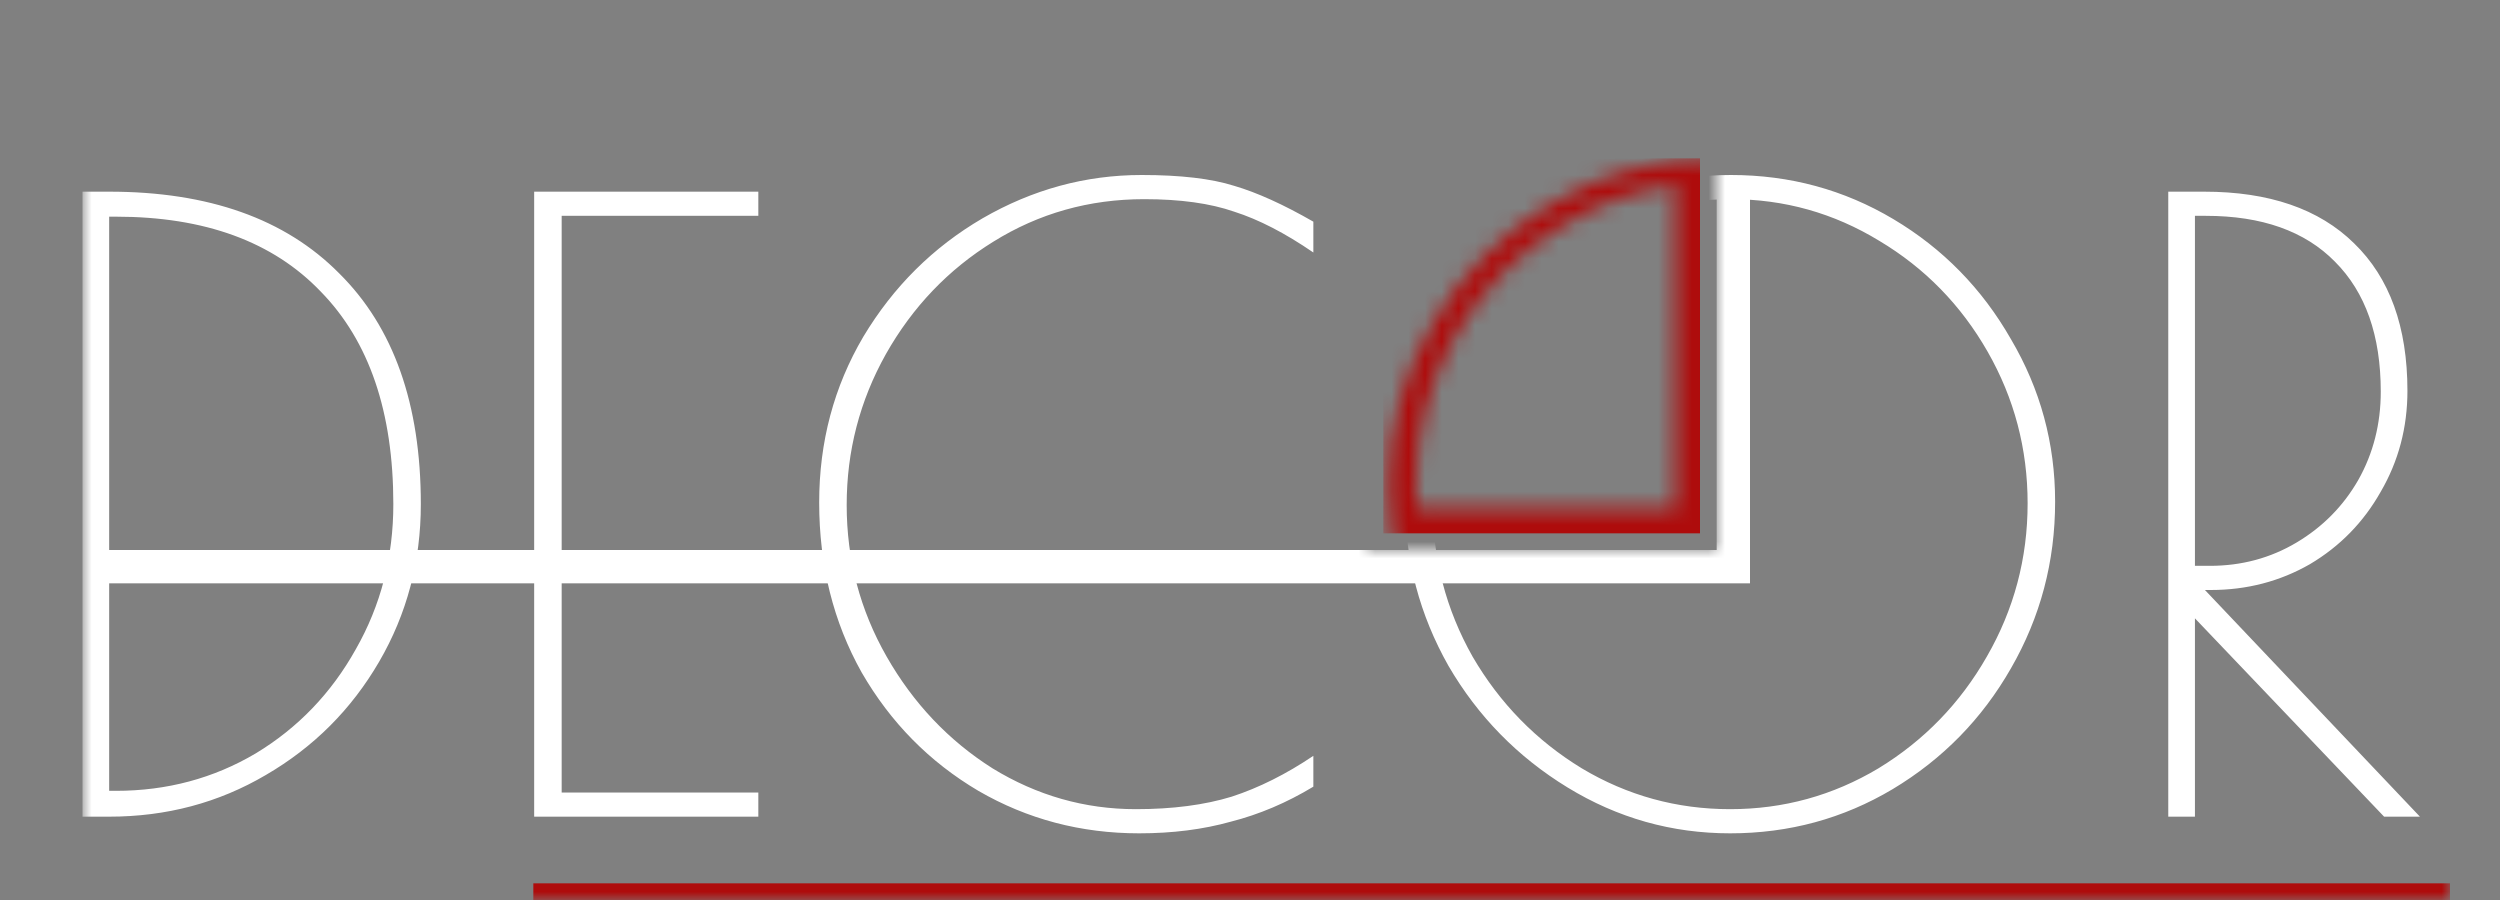 <svg width="150" height="54" viewBox="0 0 150 54" fill="none" xmlns="http://www.w3.org/2000/svg">
<rect x="0" y="0" width="150" height="54" fill="#808080" stroke="none"/>
<mask id="mask0_139_157" style="mask-type:alpha" maskUnits="userSpaceOnUse" x="3" y="9" width="142" height="40">
<path d="M3.95 10.5H5.55C11.517 10.5 16.117 12.133 19.35 15.4C22.617 18.633 24.25 23.25 24.25 29.25C24.25 32.683 23.417 35.833 21.75 38.7C20.083 41.567 17.817 43.833 14.95 45.5C12.117 47.167 8.983 48 5.55 48H3.95V10.5ZM5.95 46.45C9.017 46.45 11.817 45.7 14.35 44.2C16.883 42.667 18.883 40.583 20.35 37.95C21.85 35.317 22.6 32.417 22.6 29.25C22.6 23.717 21.15 19.467 18.25 16.5C15.383 13.5 11.283 12 5.95 12H5.55V46.45H5.95ZM31.05 10.5H44.5V11.95H32.7V32.35H42.55V33.8H32.7V46.55H44.5V48H31.05V10.5ZM67.351 49C63.851 49 60.634 48.15 57.701 46.45C54.767 44.717 52.434 42.35 50.701 39.35C49.001 36.317 48.151 32.917 48.151 29.15C48.151 25.517 49.034 22.2 50.801 19.2C52.601 16.2 54.984 13.833 57.951 12.1C60.951 10.367 64.134 9.5 67.501 9.5C69.834 9.5 71.684 9.717 73.051 10.15C74.417 10.55 76.001 11.267 77.801 12.3V14.15C76.101 12.983 74.517 12.167 73.051 11.7C71.617 11.2 69.817 10.95 67.651 10.95C64.351 10.95 61.334 11.8 58.601 13.5C55.901 15.167 53.751 17.417 52.151 20.25C50.584 23.05 49.801 26.067 49.801 29.3C49.801 32.567 50.601 35.6 52.201 38.4C53.801 41.2 55.917 43.433 58.551 45.1C61.217 46.733 64.084 47.55 67.151 47.55C69.351 47.55 71.267 47.3 72.901 46.8C74.534 46.267 76.167 45.45 77.801 44.35V46.2C76.201 47.167 74.551 47.867 72.851 48.3C71.184 48.767 69.351 49 67.351 49ZM102.807 49C99.307 49 96.057 48.083 93.057 46.25C90.057 44.417 87.674 41.983 85.907 38.95C84.174 35.883 83.307 32.6 83.307 29.1C83.307 25.633 84.19 22.4 85.957 19.4C87.724 16.367 90.107 13.967 93.107 12.2C96.107 10.4 99.357 9.5 102.857 9.5C106.39 9.5 109.64 10.383 112.607 12.15C115.574 13.917 117.924 16.317 119.657 19.35C121.424 22.35 122.307 25.6 122.307 29.1C122.307 32.7 121.424 36.033 119.657 39.1C117.924 42.133 115.557 44.55 112.557 46.35C109.59 48.117 106.34 49 102.807 49ZM102.807 47.55C106.007 47.55 108.974 46.733 111.707 45.1C114.44 43.433 116.607 41.2 118.207 38.4C119.84 35.567 120.657 32.5 120.657 29.2C120.657 25.933 119.857 22.9 118.257 20.1C116.657 17.3 114.49 15.083 111.757 13.45C109.024 11.783 106.057 10.95 102.857 10.95C99.624 10.95 96.64 11.783 93.907 13.45C91.174 15.083 88.99 17.3 87.357 20.1C85.757 22.9 84.957 25.933 84.957 29.2C84.957 32.5 85.757 35.567 87.357 38.4C88.99 41.2 91.174 43.433 93.907 45.1C96.64 46.733 99.607 47.55 102.807 47.55ZM129.096 10.5H131.246C135.146 10.5 138.146 11.533 140.246 13.6C142.38 15.667 143.446 18.617 143.446 22.45C143.446 24.65 142.913 26.667 141.846 28.5C140.813 30.333 139.396 31.783 137.596 32.85C135.796 33.883 133.813 34.4 131.646 34.4H131.296L144.196 48H142.046L130.696 36.1V48H129.096V10.5ZM131.596 32.95C133.496 32.95 135.23 32.483 136.796 31.55C138.363 30.617 139.596 29.367 140.496 27.8C141.396 26.2 141.846 24.433 141.846 22.5C141.846 19.133 140.93 16.533 139.096 14.7C137.296 12.867 134.713 11.95 131.346 11.95H130.696V32.95H131.596Z" fill="white"/>
<path d="M102 10V32H84.5" stroke="black" stroke-width="3"/>
</mask>
<g mask="url(#mask0_139_157)">
<path d="M102 32V9.5H83V32H102Z" fill="#AE0C0C"/>
</g>
<mask id="mask1_139_157" style="mask-type:alpha" maskUnits="userSpaceOnUse" x="5" y="9" width="142" height="45">
<path d="M147 9.5H103V33H82V10H5V54H147V9.5Z" fill="#C4C4C4"/>
</mask>
<g mask="url(#mask1_139_157)">
<path d="M4.95 11.5H6.55C12.517 11.5 17.117 13.133 20.35 16.4C23.617 19.633 25.25 24.25 25.25 30.25C25.25 33.683 24.417 36.833 22.75 39.7C21.083 42.567 18.817 44.833 15.95 46.5C13.117 48.167 9.983 49 6.55 49H4.95V11.5ZM6.95 47.45C10.017 47.45 12.817 46.7 15.35 45.2C17.883 43.667 19.883 41.583 21.35 38.95C22.85 36.317 23.6 33.417 23.6 30.25C23.6 24.717 22.15 20.467 19.25 17.5C16.383 14.5 12.283 13 6.95 13H6.55V47.45H6.95ZM32.05 11.5H45.5V12.95H33.7V33.35H43.55V34.8H33.7V47.55H45.5V49H32.05V11.5ZM68.351 50C64.851 50 61.634 49.15 58.701 47.45C55.767 45.717 53.434 43.35 51.701 40.35C50.001 37.317 49.151 33.917 49.151 30.15C49.151 26.517 50.034 23.2 51.801 20.2C53.601 17.2 55.984 14.833 58.951 13.1C61.951 11.367 65.134 10.5 68.501 10.5C70.834 10.5 72.684 10.717 74.051 11.15C75.417 11.55 77.001 12.267 78.801 13.3V15.15C77.101 13.983 75.517 13.167 74.051 12.7C72.617 12.2 70.817 11.95 68.651 11.95C65.351 11.95 62.334 12.8 59.601 14.5C56.901 16.167 54.751 18.417 53.151 21.25C51.584 24.05 50.801 27.067 50.801 30.3C50.801 33.567 51.601 36.6 53.201 39.4C54.801 42.2 56.917 44.433 59.551 46.1C62.217 47.733 65.084 48.55 68.151 48.55C70.351 48.55 72.267 48.3 73.901 47.8C75.534 47.267 77.167 46.45 78.801 45.35V47.2C77.201 48.167 75.551 48.867 73.851 49.3C72.184 49.767 70.351 50 68.351 50ZM103.807 50C100.307 50 97.057 49.083 94.057 47.25C91.057 45.417 88.674 42.983 86.907 39.95C85.174 36.883 84.307 33.6 84.307 30.1C84.307 26.633 85.19 23.4 86.957 20.4C88.724 17.367 91.107 14.967 94.107 13.2C97.107 11.4 100.357 10.5 103.857 10.5C107.39 10.5 110.64 11.383 113.607 13.15C116.574 14.917 118.924 17.317 120.657 20.35C122.424 23.35 123.307 26.6 123.307 30.1C123.307 33.7 122.424 37.033 120.657 40.1C118.924 43.133 116.557 45.55 113.557 47.35C110.59 49.117 107.34 50 103.807 50ZM103.807 48.55C107.007 48.55 109.974 47.733 112.707 46.1C115.44 44.433 117.607 42.2 119.207 39.4C120.84 36.567 121.657 33.5 121.657 30.2C121.657 26.933 120.857 23.9 119.257 21.1C117.657 18.3 115.49 16.083 112.757 14.45C110.024 12.783 107.057 11.95 103.857 11.95C100.624 11.95 97.64 12.783 94.907 14.45C92.174 16.083 89.99 18.3 88.357 21.1C86.757 23.9 85.957 26.933 85.957 30.2C85.957 33.5 86.757 36.567 88.357 39.4C89.99 42.2 92.174 44.433 94.907 46.1C97.64 47.733 100.607 48.55 103.807 48.55ZM130.096 11.5H132.246C136.146 11.5 139.146 12.533 141.246 14.6C143.38 16.667 144.446 19.617 144.446 23.45C144.446 25.65 143.913 27.667 142.846 29.5C141.813 31.333 140.396 32.783 138.596 33.85C136.796 34.883 134.813 35.4 132.646 35.4H132.296L145.196 49H143.046L131.696 37.1V49H130.096V11.5ZM132.596 33.95C134.496 33.95 136.23 33.483 137.796 32.55C139.363 31.617 140.596 30.367 141.496 28.8C142.396 27.2 142.846 25.433 142.846 23.5C142.846 20.133 141.93 17.533 140.096 15.7C138.296 13.867 135.713 12.95 132.346 12.95H131.696V33.95H132.596Z" fill="white"/>
<line x1="6" y1="34" x2="105" y2="34" stroke="white" stroke-width="2"/>
<line x1="104" y1="33" x2="104" y2="11" stroke="white" stroke-width="2"/>
<line x1="32" y1="53.5" x2="147" y2="53.5" stroke="#AE0C0C"/>
</g>
</svg>

